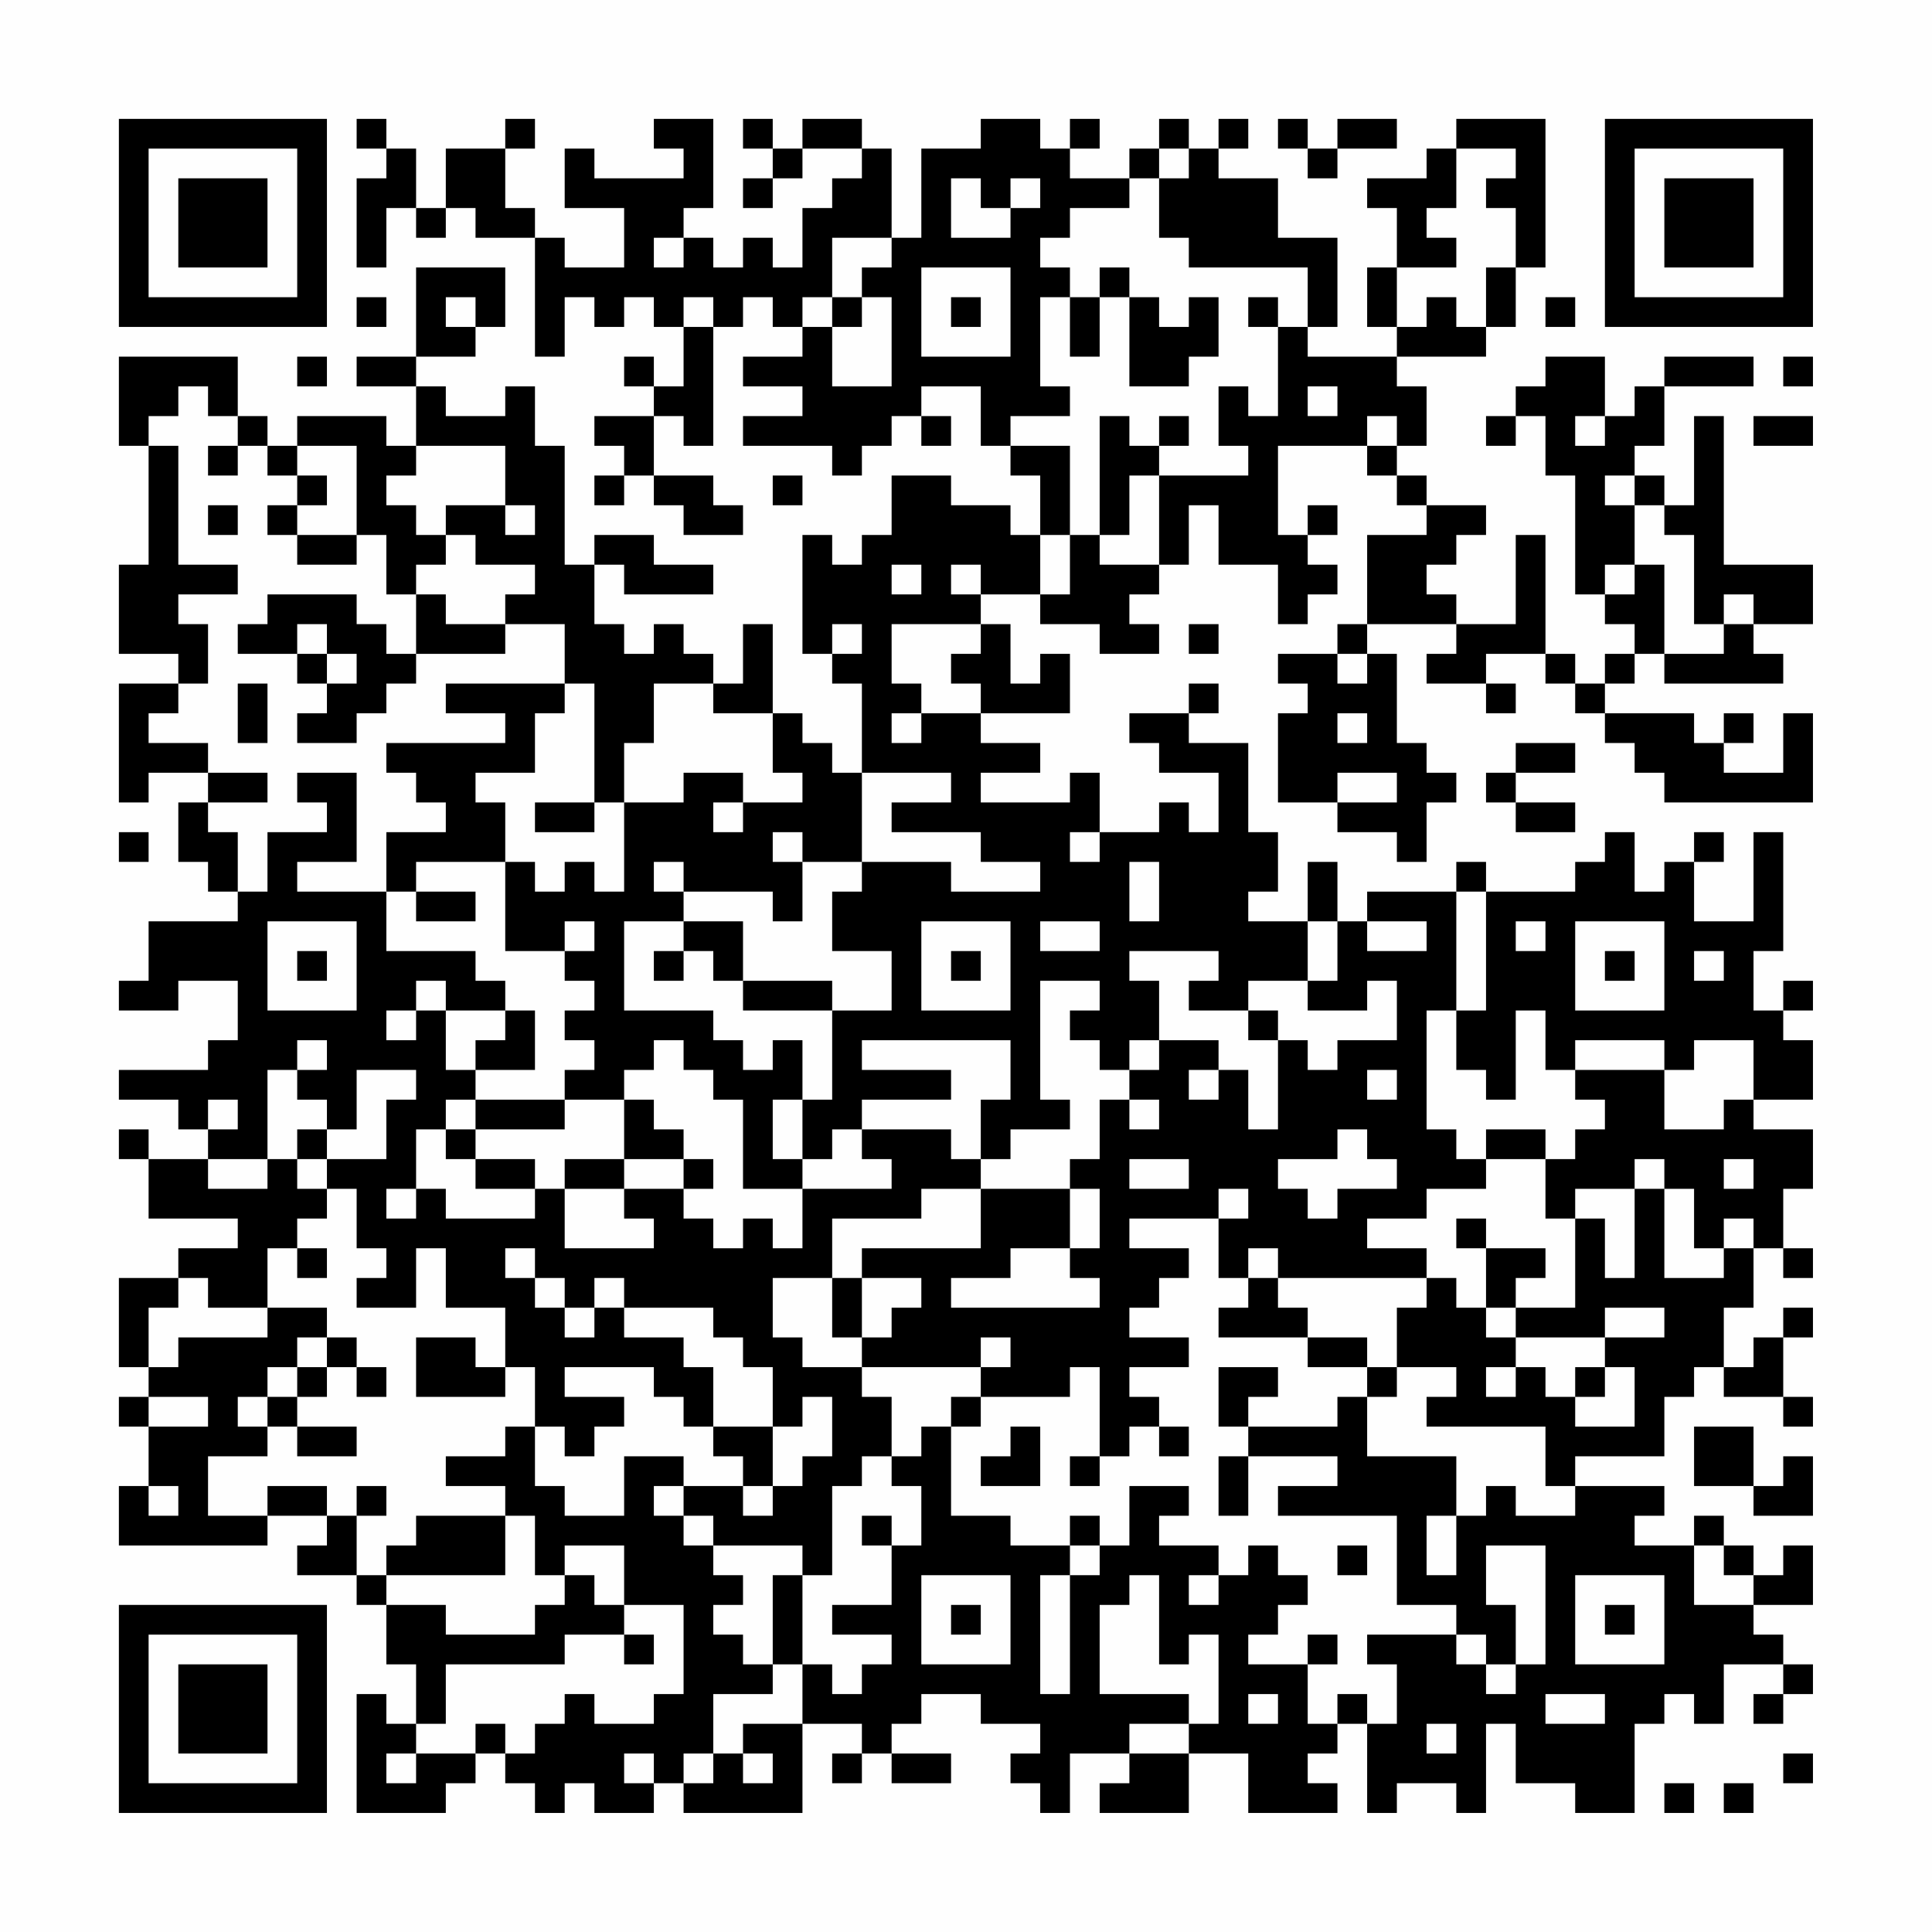 <?xml version="1.0" encoding="UTF-8"?>
<svg xmlns="http://www.w3.org/2000/svg" version="1.1" width="300" height="300" viewBox="0 0 300 300"><rect x="0" y="0" width="300" height="300" fill="#fefefe"/><g transform="scale(4.615)"><g transform="translate(4,4)"><path fill-rule="evenodd" d="M8 0L8 1L9 1L9 2L8 2L8 5L9 5L9 3L10 3L10 4L11 4L11 3L12 3L12 4L14 4L14 8L15 8L15 6L16 6L16 7L17 7L17 6L18 6L18 7L19 7L19 9L18 9L18 8L17 8L17 9L18 9L18 10L16 10L16 11L17 11L17 12L16 12L16 13L17 13L17 12L18 12L18 13L19 13L19 14L21 14L21 13L20 13L20 12L18 12L18 10L19 10L19 11L20 11L20 7L21 7L21 6L22 6L22 7L23 7L23 8L21 8L21 9L23 9L23 10L21 10L21 11L24 11L24 12L25 12L25 11L26 11L26 10L27 10L27 11L28 11L28 10L27 10L27 9L29 9L29 11L30 11L30 12L31 12L31 14L30 14L30 13L28 13L28 12L26 12L26 14L25 14L25 15L24 15L24 14L23 14L23 18L24 18L24 19L25 19L25 22L24 22L24 21L23 21L23 20L22 20L22 17L21 17L21 19L20 19L20 18L19 18L19 17L18 17L18 18L17 18L17 17L16 17L16 15L17 15L17 16L20 16L20 15L18 15L18 14L16 14L16 15L15 15L15 11L14 11L14 9L13 9L13 10L11 10L11 9L10 9L10 8L12 8L12 7L13 7L13 5L10 5L10 8L8 8L8 9L10 9L10 11L9 11L9 10L6 10L6 11L5 11L5 10L4 10L4 8L0 8L0 11L1 11L1 15L0 15L0 18L2 18L2 19L0 19L0 23L1 23L1 22L3 22L3 23L2 23L2 25L3 25L3 26L4 26L4 27L1 27L1 29L0 29L0 30L2 30L2 29L4 29L4 31L3 31L3 32L0 32L0 33L2 33L2 34L3 34L3 35L1 35L1 34L0 34L0 35L1 35L1 37L4 37L4 38L2 38L2 39L0 39L0 42L1 42L1 43L0 43L0 44L1 44L1 46L0 46L0 48L5 48L5 47L7 47L7 48L6 48L6 49L8 49L8 50L9 50L9 52L10 52L10 54L9 54L9 53L8 53L8 57L11 57L11 56L12 56L12 55L13 55L13 56L14 56L14 57L15 57L15 56L16 56L16 57L18 57L18 56L19 56L19 57L23 57L23 54L25 54L25 55L24 55L24 56L25 56L25 55L26 55L26 56L28 56L28 55L26 55L26 54L27 54L27 53L29 53L29 54L31 54L31 55L30 55L30 56L31 56L31 57L32 57L32 55L34 55L34 56L33 56L33 57L36 57L36 55L38 55L38 57L41 57L41 56L40 56L40 55L41 55L41 54L42 54L42 57L43 57L43 56L45 56L45 57L46 57L46 54L47 54L47 56L49 56L49 57L51 57L51 54L52 54L52 53L53 53L53 54L54 54L54 52L56 52L56 53L55 53L55 54L56 54L56 53L57 53L57 52L56 52L56 51L55 51L55 50L57 50L57 48L56 48L56 49L55 49L55 48L54 48L54 47L53 47L53 48L51 48L51 47L52 47L52 46L49 46L49 45L52 45L52 43L53 43L53 42L54 42L54 43L56 43L56 44L57 44L57 43L56 43L56 41L57 41L57 40L56 40L56 41L55 41L55 42L54 42L54 40L55 40L55 38L56 38L56 39L57 39L57 38L56 38L56 36L57 36L57 34L55 34L55 33L57 33L57 31L56 31L56 30L57 30L57 29L56 29L56 30L55 30L55 28L56 28L56 24L55 24L55 27L53 27L53 25L54 25L54 24L53 24L53 25L52 25L52 26L51 26L51 24L50 24L50 25L49 25L49 26L46 26L46 25L45 25L45 26L42 26L42 27L41 27L41 25L40 25L40 27L38 27L38 26L39 26L39 24L38 24L38 21L36 21L36 20L37 20L37 19L36 19L36 20L34 20L34 21L35 21L35 22L37 22L37 24L36 24L36 23L35 23L35 24L33 24L33 22L32 22L32 23L29 23L29 22L31 22L31 21L29 21L29 20L32 20L32 18L31 18L31 19L30 19L30 17L29 17L29 16L31 16L31 17L33 17L33 18L35 18L35 17L34 17L34 16L35 16L35 15L36 15L36 13L37 13L37 15L39 15L39 17L40 17L40 16L41 16L41 15L40 15L40 14L41 14L41 13L40 13L40 14L39 14L39 11L42 11L42 12L43 12L43 13L44 13L44 14L42 14L42 17L41 17L41 18L39 18L39 19L40 19L40 20L39 20L39 23L41 23L41 24L43 24L43 25L44 25L44 23L45 23L45 22L44 22L44 21L43 21L43 18L42 18L42 17L45 17L45 18L44 18L44 19L46 19L46 20L47 20L47 19L46 19L46 18L48 18L48 19L49 19L49 20L50 20L50 21L51 21L51 22L52 22L52 23L57 23L57 20L56 20L56 22L54 22L54 21L55 21L55 20L54 20L54 21L53 21L53 20L50 20L50 19L51 19L51 18L52 18L52 19L56 19L56 18L55 18L55 17L57 17L57 15L54 15L54 10L53 10L53 13L52 13L52 12L51 12L51 11L52 11L52 9L55 9L55 8L52 8L52 9L51 9L51 10L50 10L50 8L48 8L48 9L47 9L47 10L46 10L46 11L47 11L47 10L48 10L48 12L49 12L49 16L50 16L50 17L51 17L51 18L50 18L50 19L49 19L49 18L48 18L48 14L47 14L47 17L45 17L45 16L44 16L44 15L45 15L45 14L46 14L46 13L44 13L44 12L43 12L43 11L44 11L44 9L43 9L43 8L46 8L46 7L47 7L47 5L48 5L48 0L45 0L45 1L44 1L44 2L42 2L42 3L43 3L43 5L42 5L42 7L43 7L43 8L40 8L40 7L41 7L41 4L39 4L39 2L37 2L37 1L38 1L38 0L37 0L37 1L36 1L36 0L35 0L35 1L34 1L34 2L32 2L32 1L33 1L33 0L32 0L32 1L31 1L31 0L29 0L29 1L27 1L27 4L26 4L26 1L25 1L25 0L23 0L23 1L22 1L22 0L21 0L21 1L22 1L22 2L21 2L21 3L22 3L22 2L23 2L23 1L25 1L25 2L24 2L24 3L23 3L23 5L22 5L22 4L21 4L21 5L20 5L20 4L19 4L19 3L20 3L20 0L18 0L18 1L19 1L19 2L16 2L16 1L15 1L15 3L17 3L17 5L15 5L15 4L14 4L14 3L13 3L13 1L14 1L14 0L13 0L13 1L11 1L11 3L10 3L10 1L9 1L9 0ZM39 0L39 1L40 1L40 2L41 2L41 1L43 1L43 0L41 0L41 1L40 1L40 0ZM35 1L35 2L34 2L34 3L32 3L32 4L31 4L31 5L32 5L32 6L31 6L31 9L32 9L32 10L30 10L30 11L32 11L32 14L31 14L31 16L32 16L32 14L33 14L33 15L35 15L35 12L38 12L38 11L37 11L37 9L38 9L38 10L39 10L39 7L40 7L40 5L36 5L36 4L35 4L35 2L36 2L36 1ZM45 1L45 3L44 3L44 4L45 4L45 5L43 5L43 7L44 7L44 6L45 6L45 7L46 7L46 5L47 5L47 3L46 3L46 2L47 2L47 1ZM28 2L28 4L30 4L30 3L31 3L31 2L30 2L30 3L29 3L29 2ZM18 4L18 5L19 5L19 4ZM24 4L24 6L23 6L23 7L24 7L24 9L26 9L26 6L25 6L25 5L26 5L26 4ZM27 5L27 8L30 8L30 5ZM33 5L33 6L32 6L32 8L33 8L33 6L34 6L34 9L36 9L36 8L37 8L37 6L36 6L36 7L35 7L35 6L34 6L34 5ZM8 6L8 7L9 7L9 6ZM11 6L11 7L12 7L12 6ZM19 6L19 7L20 7L20 6ZM24 6L24 7L25 7L25 6ZM28 6L28 7L29 7L29 6ZM38 6L38 7L39 7L39 6ZM48 6L48 7L49 7L49 6ZM6 8L6 9L7 9L7 8ZM56 8L56 9L57 9L57 8ZM2 9L2 10L1 10L1 11L2 11L2 15L4 15L4 16L2 16L2 17L3 17L3 19L2 19L2 20L1 20L1 21L3 21L3 22L5 22L5 23L3 23L3 24L4 24L4 26L5 26L5 24L7 24L7 23L6 23L6 22L8 22L8 25L6 25L6 26L9 26L9 28L12 28L12 29L13 29L13 30L11 30L11 29L10 29L10 30L9 30L9 31L10 31L10 30L11 30L11 32L12 32L12 33L11 33L11 34L10 34L10 36L9 36L9 37L10 37L10 36L11 36L11 37L14 37L14 36L15 36L15 38L18 38L18 37L17 37L17 36L19 36L19 37L20 37L20 38L21 38L21 37L22 37L22 38L23 38L23 36L26 36L26 35L25 35L25 34L28 34L28 35L29 35L29 36L27 36L27 37L24 37L24 39L22 39L22 41L23 41L23 42L25 42L25 43L26 43L26 45L25 45L25 46L24 46L24 49L23 49L23 48L20 48L20 47L19 47L19 46L21 46L21 47L22 47L22 46L23 46L23 45L24 45L24 43L23 43L23 44L22 44L22 42L21 42L21 41L20 41L20 40L17 40L17 39L16 39L16 40L15 40L15 39L14 39L14 38L13 38L13 39L14 39L14 40L15 40L15 41L16 41L16 40L17 40L17 41L19 41L19 42L20 42L20 44L19 44L19 43L18 43L18 42L15 42L15 43L17 43L17 44L16 44L16 45L15 45L15 44L14 44L14 42L13 42L13 40L11 40L11 38L10 38L10 40L8 40L8 39L9 39L9 38L8 38L8 36L7 36L7 35L9 35L9 33L10 33L10 32L8 32L8 34L7 34L7 33L6 33L6 32L7 32L7 31L6 31L6 32L5 32L5 35L3 35L3 36L5 36L5 35L6 35L6 36L7 36L7 37L6 37L6 38L5 38L5 40L3 40L3 39L2 39L2 40L1 40L1 42L2 42L2 41L5 41L5 40L7 40L7 41L6 41L6 42L5 42L5 43L4 43L4 44L5 44L5 45L3 45L3 47L5 47L5 46L7 46L7 47L8 47L8 49L9 49L9 50L11 50L11 51L14 51L14 50L15 50L15 49L16 49L16 50L17 50L17 51L15 51L15 52L11 52L11 54L10 54L10 55L9 55L9 56L10 56L10 55L12 55L12 54L13 54L13 55L14 55L14 54L15 54L15 53L16 53L16 54L18 54L18 53L19 53L19 50L17 50L17 48L15 48L15 49L14 49L14 47L13 47L13 46L11 46L11 45L13 45L13 44L14 44L14 46L15 46L15 47L17 47L17 45L19 45L19 46L18 46L18 47L19 47L19 48L20 48L20 49L21 49L21 50L20 50L20 51L21 51L21 52L22 52L22 53L20 53L20 55L19 55L19 56L20 56L20 55L21 55L21 56L22 56L22 55L21 55L21 54L23 54L23 52L24 52L24 53L25 53L25 52L26 52L26 51L24 51L24 50L26 50L26 48L27 48L27 46L26 46L26 45L27 45L27 44L28 44L28 47L30 47L30 48L32 48L32 49L31 49L31 53L32 53L32 49L33 49L33 48L34 48L34 46L36 46L36 47L35 47L35 48L37 48L37 49L36 49L36 50L37 50L37 49L38 49L38 48L39 48L39 49L40 49L40 50L39 50L39 51L38 51L38 52L40 52L40 54L41 54L41 53L42 53L42 54L43 54L43 52L42 52L42 51L45 51L45 52L46 52L46 53L47 53L47 52L48 52L48 48L46 48L46 50L47 50L47 52L46 52L46 51L45 51L45 50L43 50L43 47L39 47L39 46L41 46L41 45L38 45L38 44L41 44L41 43L42 43L42 45L45 45L45 47L44 47L44 49L45 49L45 47L46 47L46 46L47 46L47 47L49 47L49 46L48 46L48 44L44 44L44 43L45 43L45 42L43 42L43 40L44 40L44 39L45 39L45 40L46 40L46 41L47 41L47 42L46 42L46 43L47 43L47 42L48 42L48 43L49 43L49 44L51 44L51 42L50 42L50 41L52 41L52 40L50 40L50 41L47 41L47 40L49 40L49 37L50 37L50 39L51 39L51 36L52 36L52 39L54 39L54 38L55 38L55 37L54 37L54 38L53 38L53 36L52 36L52 35L51 35L51 36L49 36L49 37L48 37L48 35L49 35L49 34L50 34L50 33L49 33L49 32L52 32L52 34L54 34L54 33L55 33L55 31L53 31L53 32L52 32L52 31L49 31L49 32L48 32L48 30L47 30L47 33L46 33L46 32L45 32L45 30L46 30L46 26L45 26L45 30L44 30L44 34L45 34L45 35L46 35L46 36L44 36L44 37L42 37L42 38L44 38L44 39L39 39L39 38L38 38L38 39L37 39L37 37L38 37L38 36L37 36L37 37L34 37L34 38L36 38L36 39L35 39L35 40L34 40L34 41L36 41L36 42L34 42L34 43L35 43L35 44L34 44L34 45L33 45L33 42L32 42L32 43L29 43L29 42L30 42L30 41L29 41L29 42L25 42L25 41L26 41L26 40L27 40L27 39L25 39L25 38L29 38L29 36L32 36L32 38L30 38L30 39L28 39L28 40L33 40L33 39L32 39L32 38L33 38L33 36L32 36L32 35L33 35L33 33L34 33L34 34L35 34L35 33L34 33L34 32L35 32L35 31L37 31L37 32L36 32L36 33L37 33L37 32L38 32L38 34L39 34L39 31L40 31L40 32L41 32L41 31L43 31L43 29L42 29L42 30L40 30L40 29L41 29L41 27L40 27L40 29L38 29L38 30L36 30L36 29L37 29L37 28L34 28L34 29L35 29L35 31L34 31L34 32L33 32L33 31L32 31L32 30L33 30L33 29L31 29L31 33L32 33L32 34L30 34L30 35L29 35L29 33L30 33L30 31L25 31L25 32L28 32L28 33L25 33L25 34L24 34L24 35L23 35L23 33L24 33L24 30L26 30L26 28L24 28L24 26L25 26L25 25L28 25L28 26L31 26L31 25L29 25L29 24L26 24L26 23L28 23L28 22L25 22L25 25L23 25L23 24L22 24L22 25L23 25L23 27L22 27L22 26L19 26L19 25L18 25L18 26L19 26L19 27L17 27L17 30L20 30L20 31L21 31L21 32L22 32L22 31L23 31L23 33L22 33L22 35L23 35L23 36L21 36L21 33L20 33L20 32L19 32L19 31L18 31L18 32L17 32L17 33L15 33L15 32L16 32L16 31L15 31L15 30L16 30L16 29L15 29L15 28L16 28L16 27L15 27L15 28L13 28L13 25L14 25L14 26L15 26L15 25L16 25L16 26L17 26L17 23L19 23L19 22L21 22L21 23L20 23L20 24L21 24L21 23L23 23L23 22L22 22L22 20L20 20L20 19L18 19L18 21L17 21L17 23L16 23L16 19L15 19L15 17L13 17L13 16L14 16L14 15L12 15L12 14L11 14L11 13L13 13L13 14L14 14L14 13L13 13L13 11L10 11L10 12L9 12L9 13L10 13L10 14L11 14L11 15L10 15L10 16L9 16L9 14L8 14L8 11L6 11L6 12L5 12L5 11L4 11L4 10L3 10L3 9ZM40 9L40 10L41 10L41 9ZM33 10L33 14L34 14L34 12L35 12L35 11L36 11L36 10L35 10L35 11L34 11L34 10ZM42 10L42 11L43 11L43 10ZM49 10L49 11L50 11L50 10ZM55 10L55 11L57 11L57 10ZM3 11L3 12L4 12L4 11ZM6 12L6 13L5 13L5 14L6 14L6 15L8 15L8 14L6 14L6 13L7 13L7 12ZM22 12L22 13L23 13L23 12ZM50 12L50 13L51 13L51 15L50 15L50 16L51 16L51 15L52 15L52 18L54 18L54 17L55 17L55 16L54 16L54 17L53 17L53 14L52 14L52 13L51 13L51 12ZM3 13L3 14L4 14L4 13ZM26 15L26 16L27 16L27 15ZM28 15L28 16L29 16L29 15ZM5 16L5 17L4 17L4 18L6 18L6 19L7 19L7 20L6 20L6 21L8 21L8 20L9 20L9 19L10 19L10 18L13 18L13 17L11 17L11 16L10 16L10 18L9 18L9 17L8 17L8 16ZM6 17L6 18L7 18L7 19L8 19L8 18L7 18L7 17ZM24 17L24 18L25 18L25 17ZM26 17L26 19L27 19L27 20L26 20L26 21L27 21L27 20L29 20L29 19L28 19L28 18L29 18L29 17ZM36 17L36 18L37 18L37 17ZM41 18L41 19L42 19L42 18ZM4 19L4 21L5 21L5 19ZM11 19L11 20L13 20L13 21L9 21L9 22L10 22L10 23L11 23L11 24L9 24L9 26L10 26L10 27L12 27L12 26L10 26L10 25L13 25L13 23L12 23L12 22L14 22L14 20L15 20L15 19ZM41 20L41 21L42 21L42 20ZM47 21L47 22L46 22L46 23L47 23L47 24L49 24L49 23L47 23L47 22L49 22L49 21ZM41 22L41 23L43 23L43 22ZM14 23L14 24L16 24L16 23ZM0 24L0 25L1 25L1 24ZM32 24L32 25L33 25L33 24ZM34 25L34 27L35 27L35 25ZM5 27L5 30L8 30L8 27ZM19 27L19 28L18 28L18 29L19 29L19 28L20 28L20 29L21 29L21 30L24 30L24 29L21 29L21 27ZM27 27L27 30L30 30L30 27ZM31 27L31 28L33 28L33 27ZM42 27L42 28L44 28L44 27ZM47 27L47 28L48 28L48 27ZM49 27L49 30L52 30L52 27ZM6 28L6 29L7 29L7 28ZM28 28L28 29L29 29L29 28ZM50 28L50 29L51 29L51 28ZM53 28L53 29L54 29L54 28ZM13 30L13 31L12 31L12 32L14 32L14 30ZM38 30L38 31L39 31L39 30ZM42 32L42 33L43 33L43 32ZM3 33L3 34L4 34L4 33ZM12 33L12 34L11 34L11 35L12 35L12 36L14 36L14 35L12 35L12 34L15 34L15 33ZM17 33L17 35L15 35L15 36L17 36L17 35L19 35L19 36L20 36L20 35L19 35L19 34L18 34L18 33ZM6 34L6 35L7 35L7 34ZM41 34L41 35L39 35L39 36L40 36L40 37L41 37L41 36L43 36L43 35L42 35L42 34ZM46 34L46 35L48 35L48 34ZM34 35L34 36L36 36L36 35ZM54 35L54 36L55 36L55 35ZM45 37L45 38L46 38L46 40L47 40L47 39L48 39L48 38L46 38L46 37ZM6 38L6 39L7 39L7 38ZM24 39L24 41L25 41L25 39ZM38 39L38 40L37 40L37 41L40 41L40 42L42 42L42 43L43 43L43 42L42 42L42 41L40 41L40 40L39 40L39 39ZM7 41L7 42L6 42L6 43L5 43L5 44L6 44L6 45L8 45L8 44L6 44L6 43L7 43L7 42L8 42L8 43L9 43L9 42L8 42L8 41ZM10 41L10 43L13 43L13 42L12 42L12 41ZM37 42L37 44L38 44L38 43L39 43L39 42ZM49 42L49 43L50 43L50 42ZM1 43L1 44L3 44L3 43ZM28 43L28 44L29 44L29 43ZM20 44L20 45L21 45L21 46L22 46L22 44ZM30 44L30 45L29 45L29 46L31 46L31 44ZM35 44L35 45L36 45L36 44ZM53 44L53 46L55 46L55 47L57 47L57 45L56 45L56 46L55 46L55 44ZM32 45L32 46L33 46L33 45ZM37 45L37 47L38 47L38 45ZM1 46L1 47L2 47L2 46ZM8 46L8 47L9 47L9 46ZM10 47L10 48L9 48L9 49L13 49L13 47ZM25 47L25 48L26 48L26 47ZM32 47L32 48L33 48L33 47ZM41 48L41 49L42 49L42 48ZM53 48L53 50L55 50L55 49L54 49L54 48ZM22 49L22 52L23 52L23 49ZM27 49L27 52L30 52L30 49ZM34 49L34 50L33 50L33 53L36 53L36 54L34 54L34 55L36 55L36 54L37 54L37 51L36 51L36 52L35 52L35 49ZM49 49L49 52L52 52L52 49ZM28 50L28 51L29 51L29 50ZM50 50L50 51L51 51L51 50ZM17 51L17 52L18 52L18 51ZM40 51L40 52L41 52L41 51ZM38 53L38 54L39 54L39 53ZM48 53L48 54L50 54L50 53ZM44 54L44 55L45 55L45 54ZM17 55L17 56L18 56L18 55ZM56 55L56 56L57 56L57 55ZM52 56L52 57L53 57L53 56ZM54 56L54 57L55 57L55 56ZM0 0L0 7L7 7L7 0ZM1 1L1 6L6 6L6 1ZM2 2L2 5L5 5L5 2ZM50 0L50 7L57 7L57 0ZM51 1L51 6L56 6L56 1ZM52 2L52 5L55 5L55 2ZM0 50L0 57L7 57L7 50ZM1 51L1 56L6 56L6 51ZM2 52L2 55L5 55L5 52Z" fill="#000000"/></g></g></svg>
